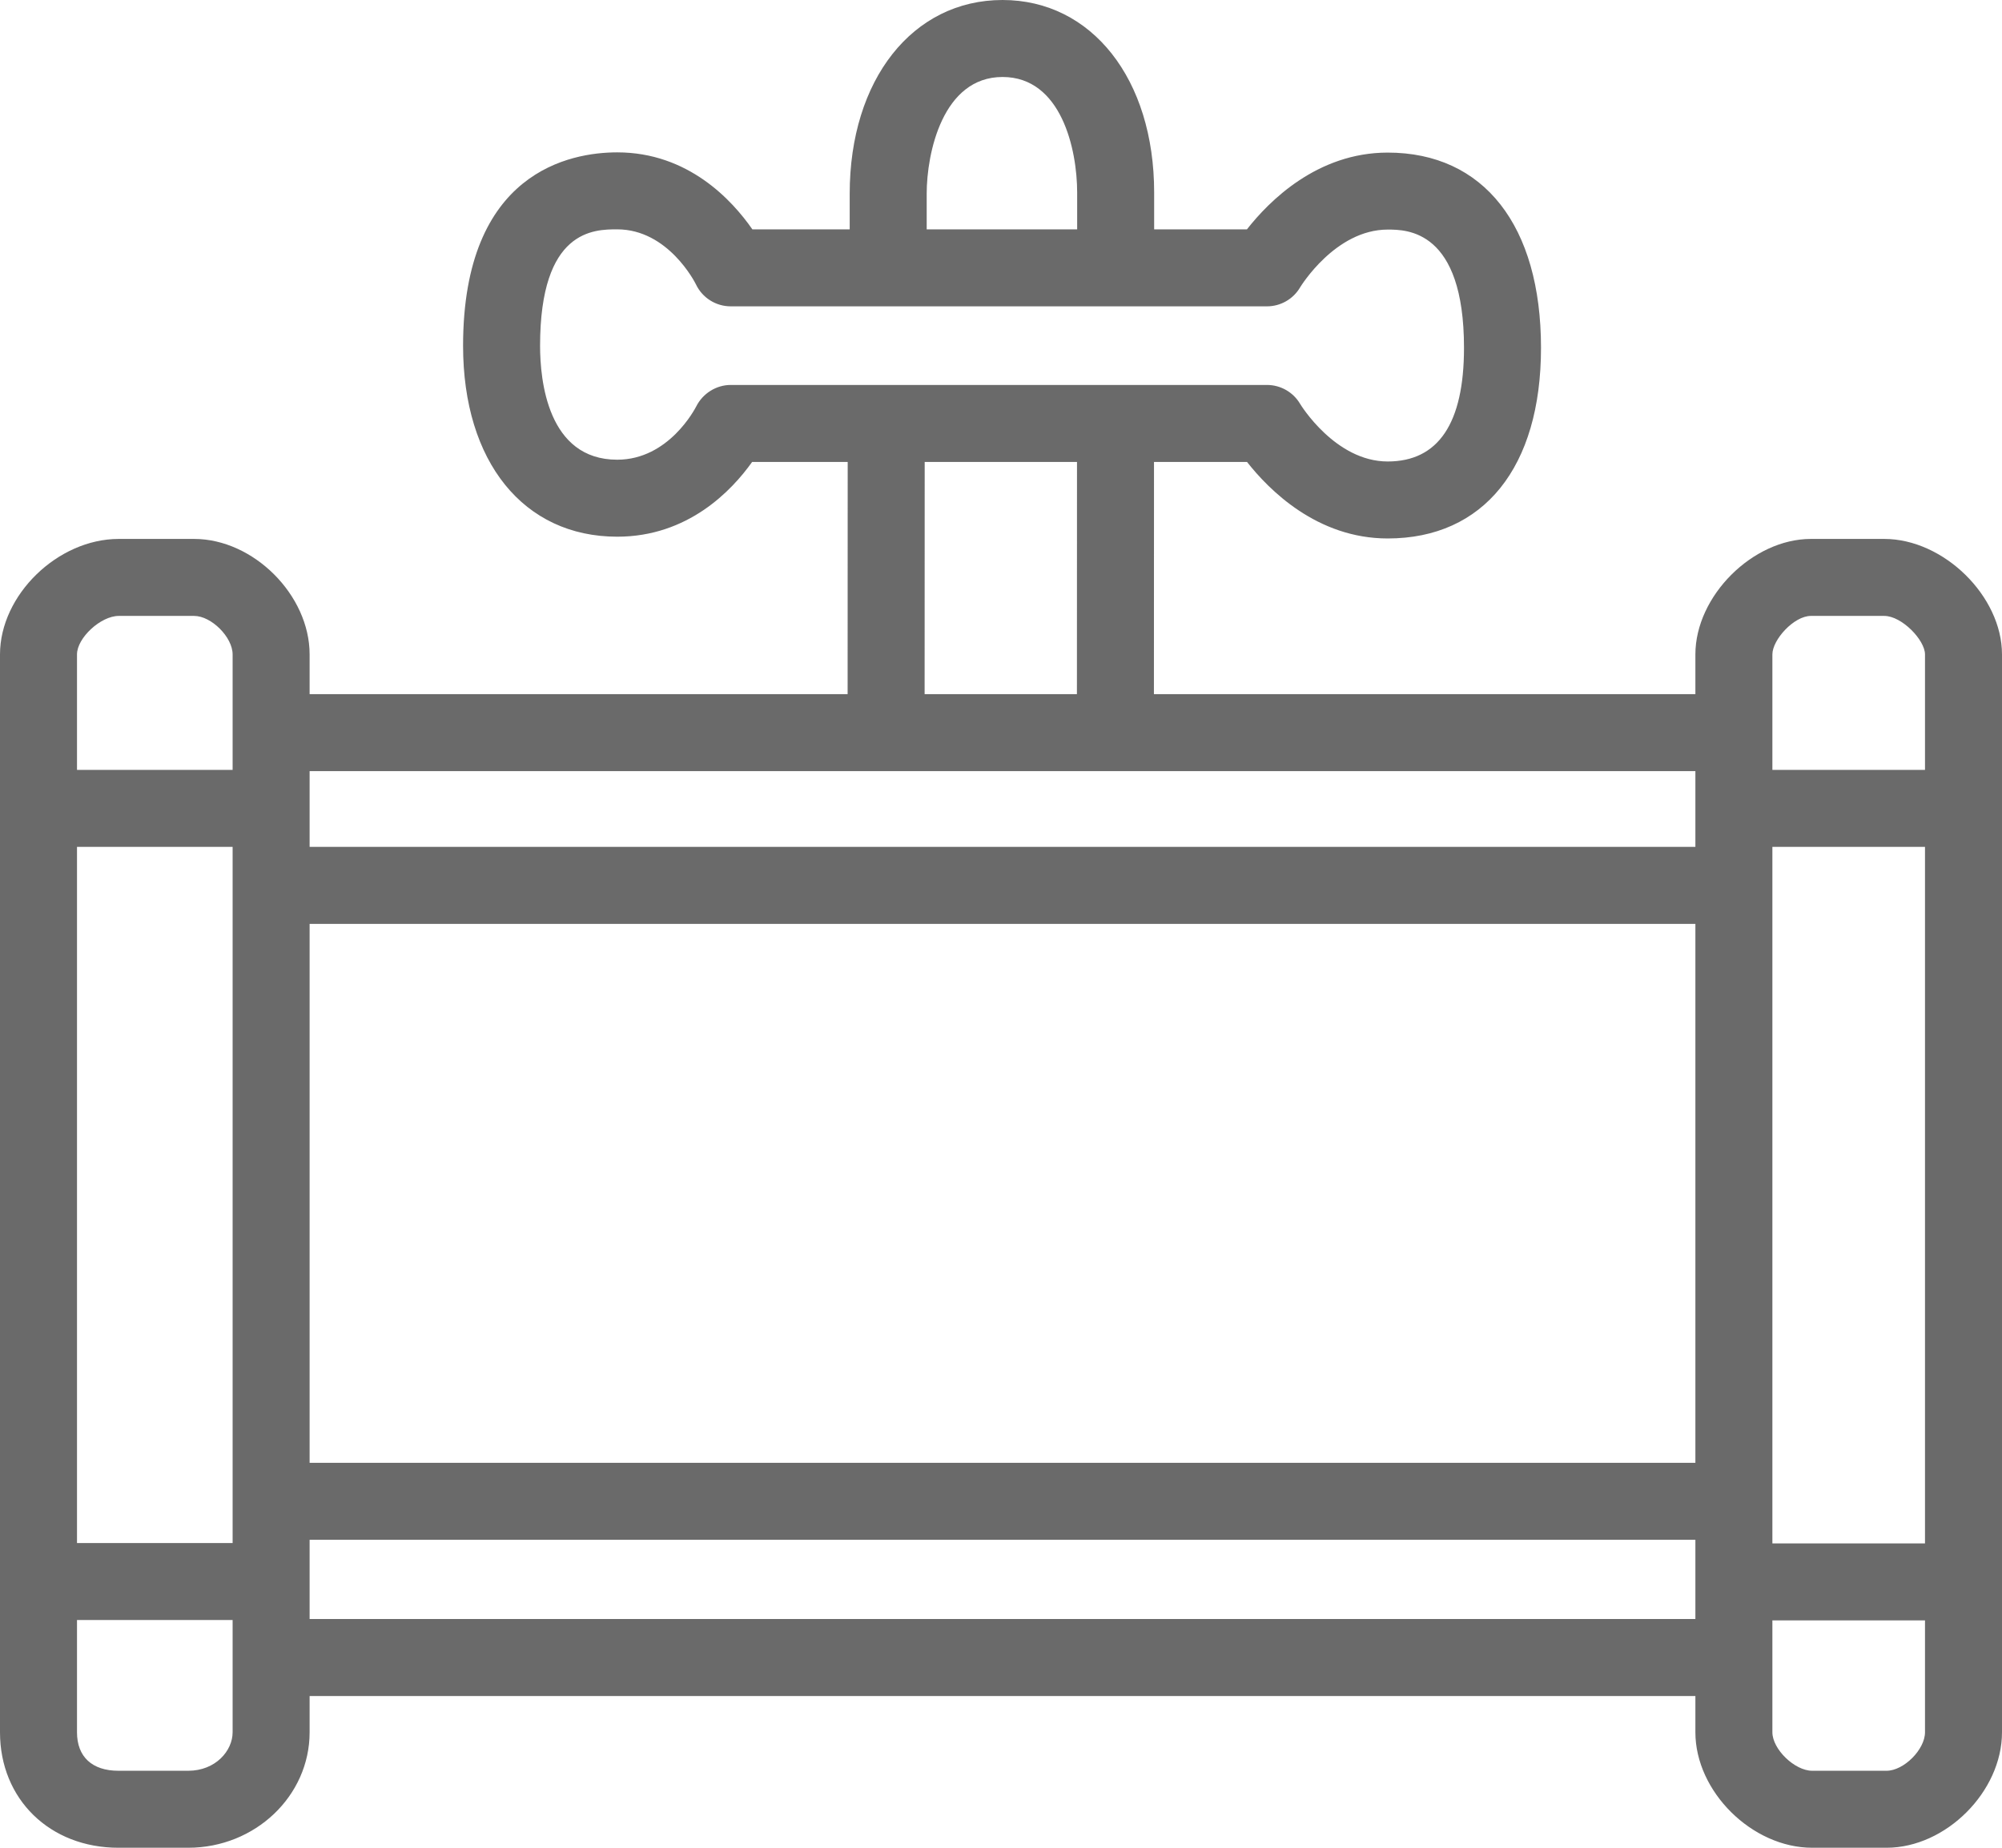 <svg width="26" height="24" viewBox="0 0 26 24" fill="none" xmlns="http://www.w3.org/2000/svg">
<path fill-rule="evenodd" clip-rule="evenodd" d="M24.5 23H23.535C23.308 23 23.018 22.72 23.018 22.5V21.047H25V22.5C25 22.724 24.725 23 24.5 23ZM4.021 21.029H22.018V20H4.021V21.029ZM2.444 23H1.538C1.196 23 1 22.818 1 22.5V21.042H3.021V22.5C3.021 22.74 2.8 23 2.444 23ZM1.542 8H2.521C2.745 8 3.021 8.276 3.021 8.5V10H1V8.5C1 8.285 1.309 8 1.542 8ZM4.021 11H22.018V10.016H4.021V11ZM12.009 6H13.987L13.986 9.016H12.008L12.009 6ZM9.49 5C9.302 5 9.127 5.11 9.042 5.279C9.027 5.307 8.686 5.971 8.016 5.971C7.111 5.971 7.014 4.937 7.014 4.492C7.014 2.979 7.716 2.979 8.016 2.979C8.677 2.979 9.026 3.668 9.039 3.695C9.122 3.869 9.298 3.979 9.49 3.979H16.454C16.632 3.979 16.797 3.884 16.886 3.73C16.891 3.723 17.341 2.982 18.022 2.982C18.268 2.982 19.013 2.982 19.013 4.518C19.013 5.498 18.68 5.994 18.022 5.994C17.34 5.994 16.889 5.253 16.886 5.248C16.796 5.094 16.632 5 16.454 5H9.49ZM12.035 2.516C12.035 1.991 12.241 1 13.02 1C13.785 1 13.989 1.943 13.989 2.5V2.979H12.035V2.516ZM23.018 20.047H25V11H23.018V20.047ZM4.021 19H22.018V12H4.021V19ZM1 20.042H3.021V11H1V20.042ZM23.518 8H24.471C24.699 8 25 8.314 25 8.5V10H23.018V8.5C23.018 8.31 23.297 8 23.518 8ZM24.471 7H23.518C22.761 7 22.018 7.743 22.018 8.5V9.016H14.986L14.987 6H16.195C16.48 6.363 17.105 6.994 18.022 6.994C19.269 6.994 20.013 6.068 20.013 4.518C20.013 2.93 19.269 1.982 18.022 1.982C17.105 1.982 16.479 2.615 16.194 2.979H14.989V2.5C14.989 1.028 14.179 0 13.02 0C11.852 0 11.035 1.035 11.035 2.516V2.979H9.771C9.508 2.6 8.937 1.979 8.016 1.979C7.414 1.979 6.014 2.224 6.014 4.492C6.014 5.998 6.8 6.971 8.016 6.971C8.937 6.971 9.505 6.37 9.768 6H11.009L11.008 9.016H4.021V8.5C4.021 7.729 3.292 7 2.521 7H1.542C0.749 7 0 7.729 0 8.5V22.5C0 23.369 0.647 24 1.538 24H2.444C3.314 24 4.021 23.327 4.021 22.5V22.029H22.018V22.5C22.018 23.271 22.755 24 23.535 24H24.5C25.271 24 26 23.271 26 22.5V8.5C26 7.743 25.242 7 24.471 7Z" fill="#6A6A6A"/>
</svg>
